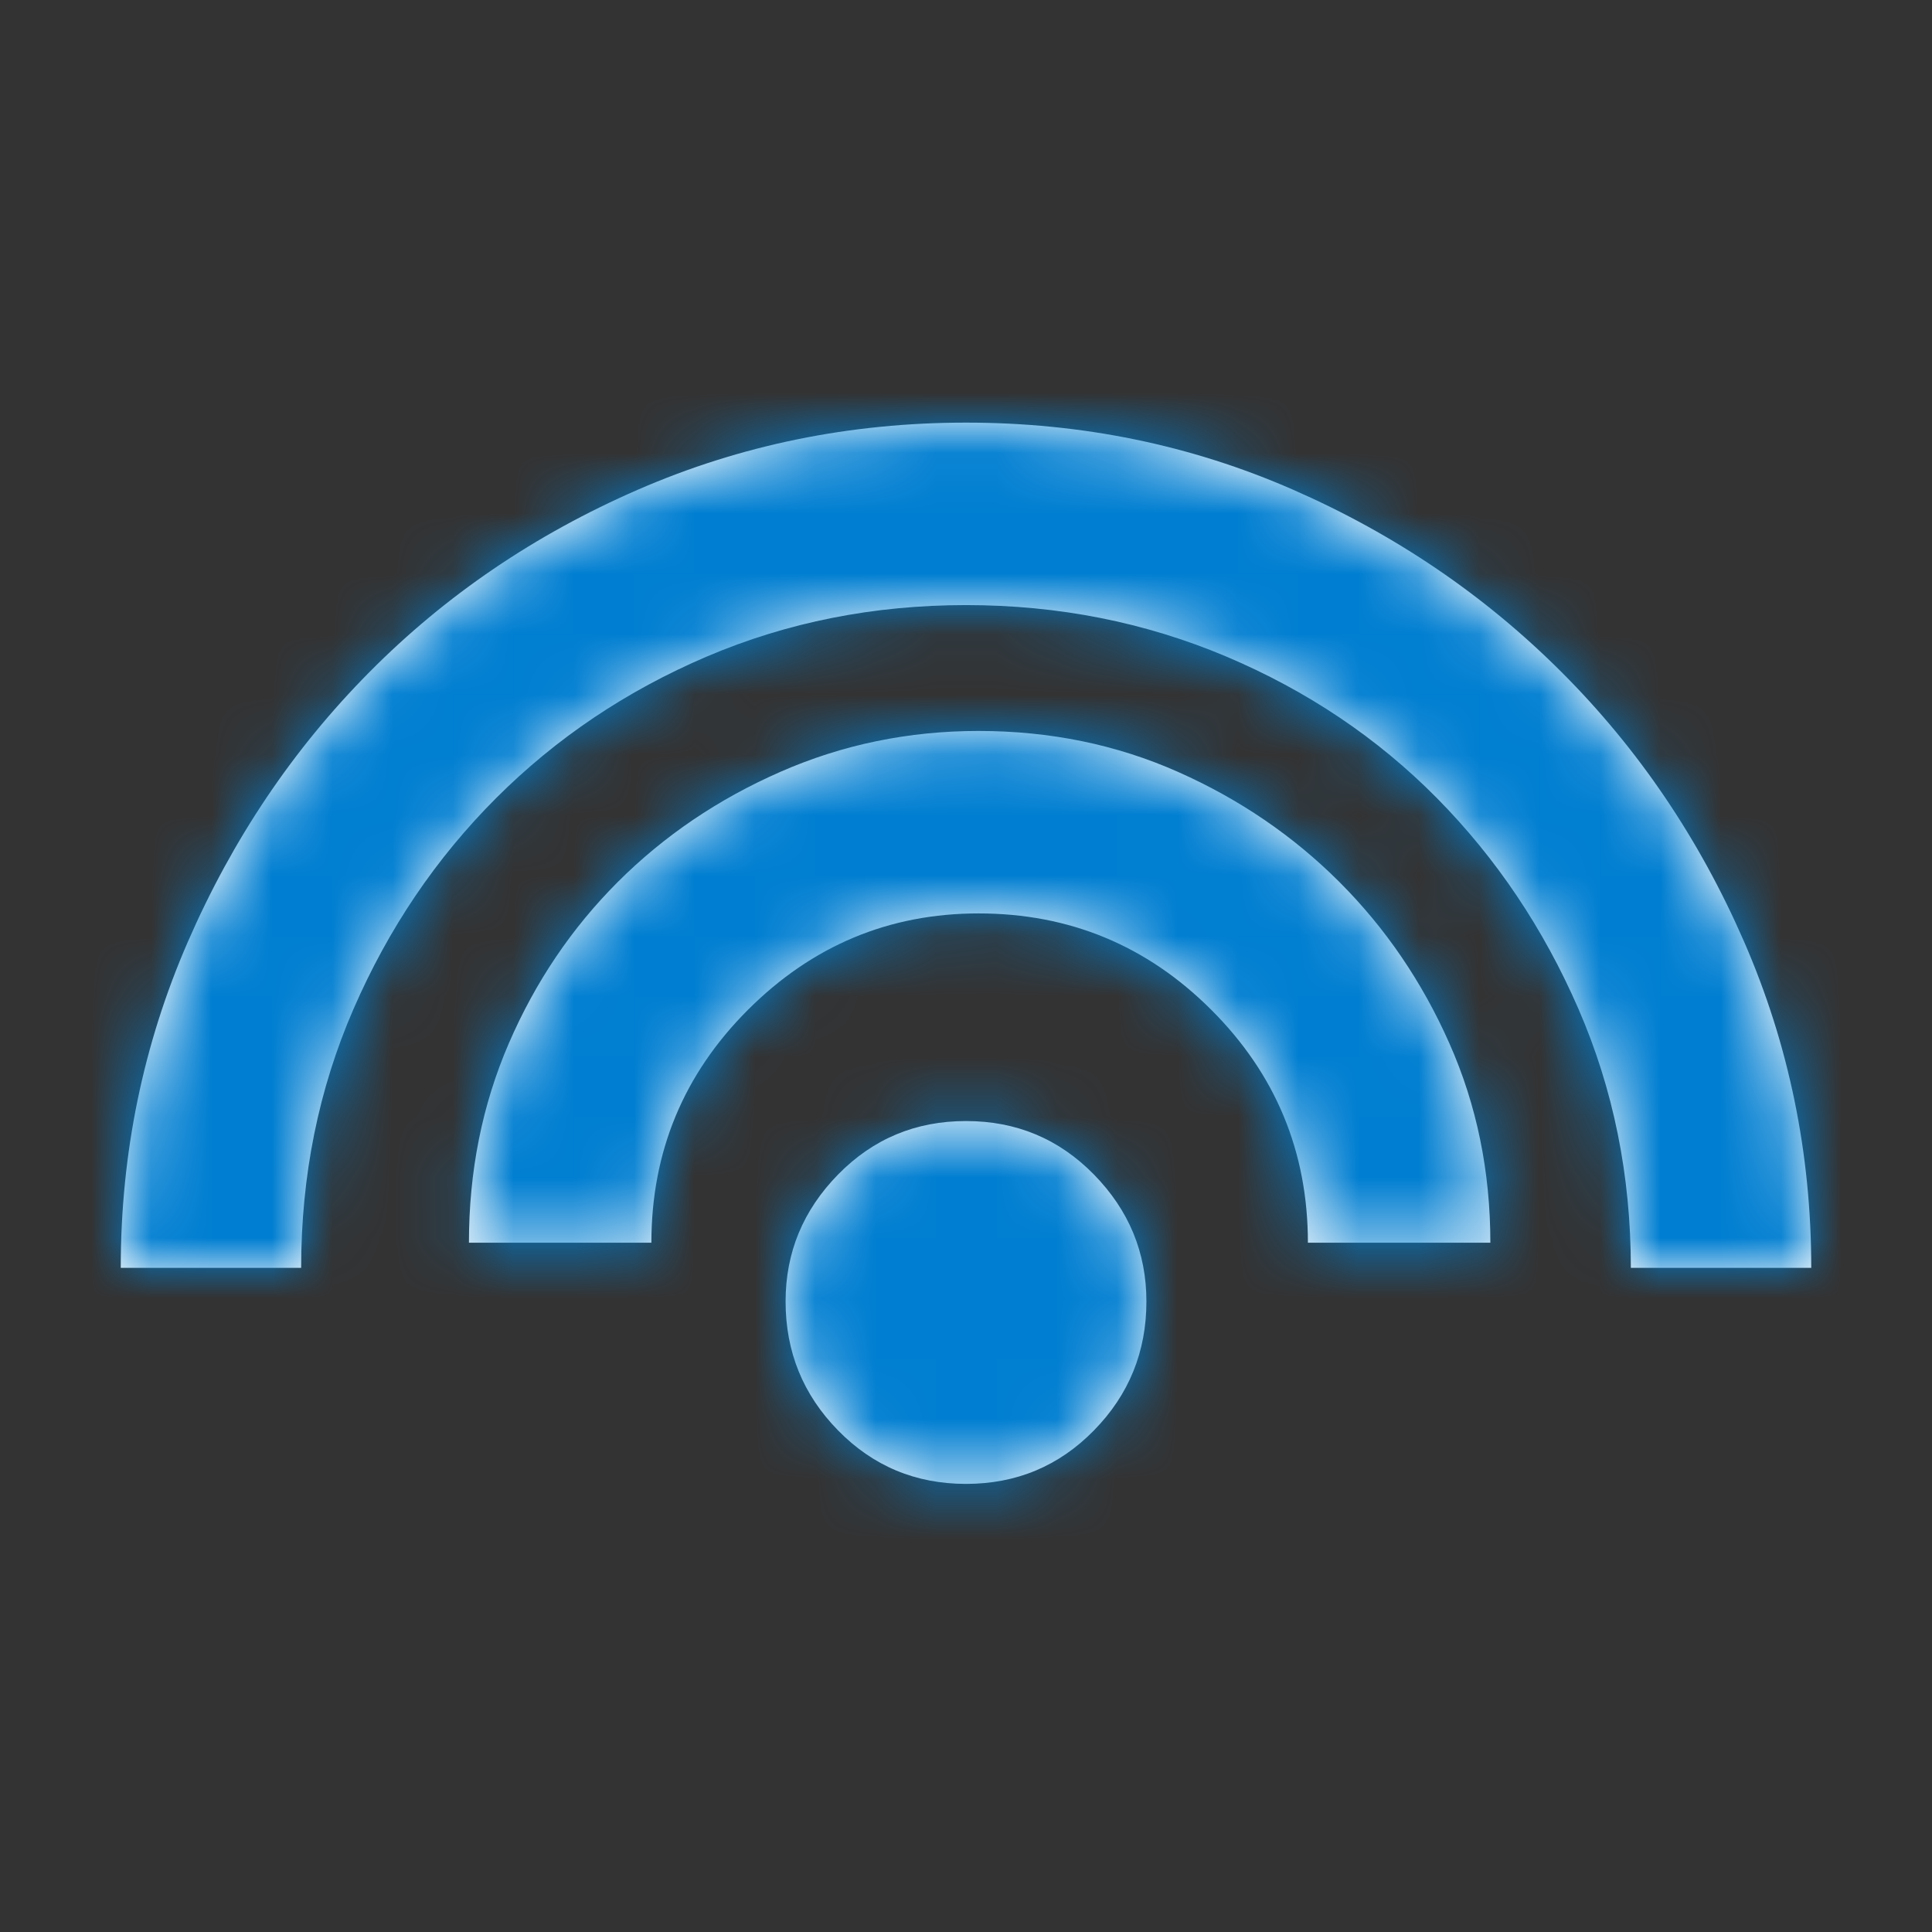 <svg width="32" height="32" viewBox="0 0 32 32" fill="none" xmlns="http://www.w3.org/2000/svg">
<rect x="0" y="0" width="32" height="32" fill="#333333" stroke="none"/>
<path fill-rule="evenodd" clip-rule="evenodd" d="M30 21H27.012C27.012 19.471 26.723 18.041 26.144 16.71C25.565 15.378 24.783 14.214 23.799 13.218C22.815 12.223 21.651 11.441 20.308 10.873C18.964 10.306 17.529 10.022 16 10.022C14.472 10.022 13.041 10.306 11.71 10.873C10.378 11.441 9.214 12.223 8.218 13.218C7.222 14.214 6.435 15.378 5.856 16.71C5.277 18.041 4.988 19.471 4.988 21H2C2 19.101 2.371 17.3 3.112 15.598C3.853 13.896 4.854 12.408 6.117 11.134C7.379 9.86 8.861 8.853 10.563 8.112C12.265 7.371 14.078 7 16 7C17.922 7 19.729 7.371 21.419 8.112C23.11 8.853 24.592 9.86 25.866 11.134C27.14 12.408 28.147 13.896 28.888 15.598C29.629 17.3 30 19.101 30 21ZM18.988 21.556C18.988 22.39 18.698 23.102 18.119 23.692C17.54 24.283 16.834 24.578 16 24.578C15.166 24.578 14.46 24.283 13.881 23.692C13.302 23.102 13.012 22.39 13.012 21.556C13.012 20.745 13.302 20.045 13.881 19.454C14.46 18.863 15.166 18.568 16 18.568C16.834 18.568 17.54 18.863 18.119 19.454C18.698 20.045 18.988 20.745 18.988 21.556ZM21.663 20.583H24.685C24.685 19.402 24.459 18.302 24.007 17.283C23.556 16.264 22.948 15.372 22.184 14.608C21.419 13.844 20.528 13.236 19.509 12.784C18.49 12.332 17.39 12.107 16.208 12.107C15.05 12.107 13.956 12.332 12.926 12.784C11.895 13.236 10.998 13.844 10.233 14.608C9.469 15.372 8.867 16.264 8.427 17.283C7.987 18.302 7.767 19.402 7.767 20.583H10.789C10.789 19.078 11.322 17.792 12.387 16.727C13.452 15.662 14.726 15.129 16.208 15.129C17.714 15.129 18.999 15.662 20.064 16.727C21.13 17.792 21.663 19.078 21.663 20.583Z" fill="white"/>
<mask id="mask0_25_3988" style="mask-type:alpha" maskUnits="userSpaceOnUse" x="2" y="7" width="28" height="18">
<path fill-rule="evenodd" clip-rule="evenodd" d="M30 21H27.012C27.012 19.471 26.723 18.041 26.144 16.71C25.565 15.378 24.783 14.214 23.799 13.218C22.815 12.223 21.651 11.441 20.308 10.873C18.964 10.306 17.529 10.022 16 10.022C14.472 10.022 13.041 10.306 11.71 10.873C10.378 11.441 9.214 12.223 8.218 13.218C7.222 14.214 6.435 15.378 5.856 16.71C5.277 18.041 4.988 19.471 4.988 21H2C2 19.101 2.371 17.3 3.112 15.598C3.853 13.896 4.854 12.408 6.117 11.134C7.379 9.86 8.861 8.853 10.563 8.112C12.265 7.371 14.078 7 16 7C17.922 7 19.729 7.371 21.419 8.112C23.11 8.853 24.592 9.86 25.866 11.134C27.14 12.408 28.147 13.896 28.888 15.598C29.629 17.3 30 19.101 30 21ZM18.988 21.556C18.988 22.39 18.698 23.102 18.119 23.692C17.54 24.283 16.834 24.578 16 24.578C15.166 24.578 14.46 24.283 13.881 23.692C13.302 23.102 13.012 22.39 13.012 21.556C13.012 20.745 13.302 20.045 13.881 19.454C14.46 18.863 15.166 18.568 16 18.568C16.834 18.568 17.54 18.863 18.119 19.454C18.698 20.045 18.988 20.745 18.988 21.556ZM21.663 20.583H24.685C24.685 19.402 24.459 18.302 24.007 17.283C23.556 16.264 22.948 15.372 22.184 14.608C21.419 13.844 20.528 13.236 19.509 12.784C18.49 12.332 17.39 12.107 16.208 12.107C15.05 12.107 13.956 12.332 12.926 12.784C11.895 13.236 10.998 13.844 10.233 14.608C9.469 15.372 8.867 16.264 8.427 17.283C7.987 18.302 7.767 19.402 7.767 20.583H10.789C10.789 19.078 11.322 17.792 12.387 16.727C13.452 15.662 14.726 15.129 16.208 15.129C17.714 15.129 18.999 15.662 20.064 16.727C21.13 17.792 21.663 19.078 21.663 20.583Z" fill="white"/>
</mask>
<g mask="url(#mask0_25_3988)">
<rect width="32" height="32" fill="#007ED1"/>
</g>
</svg>
